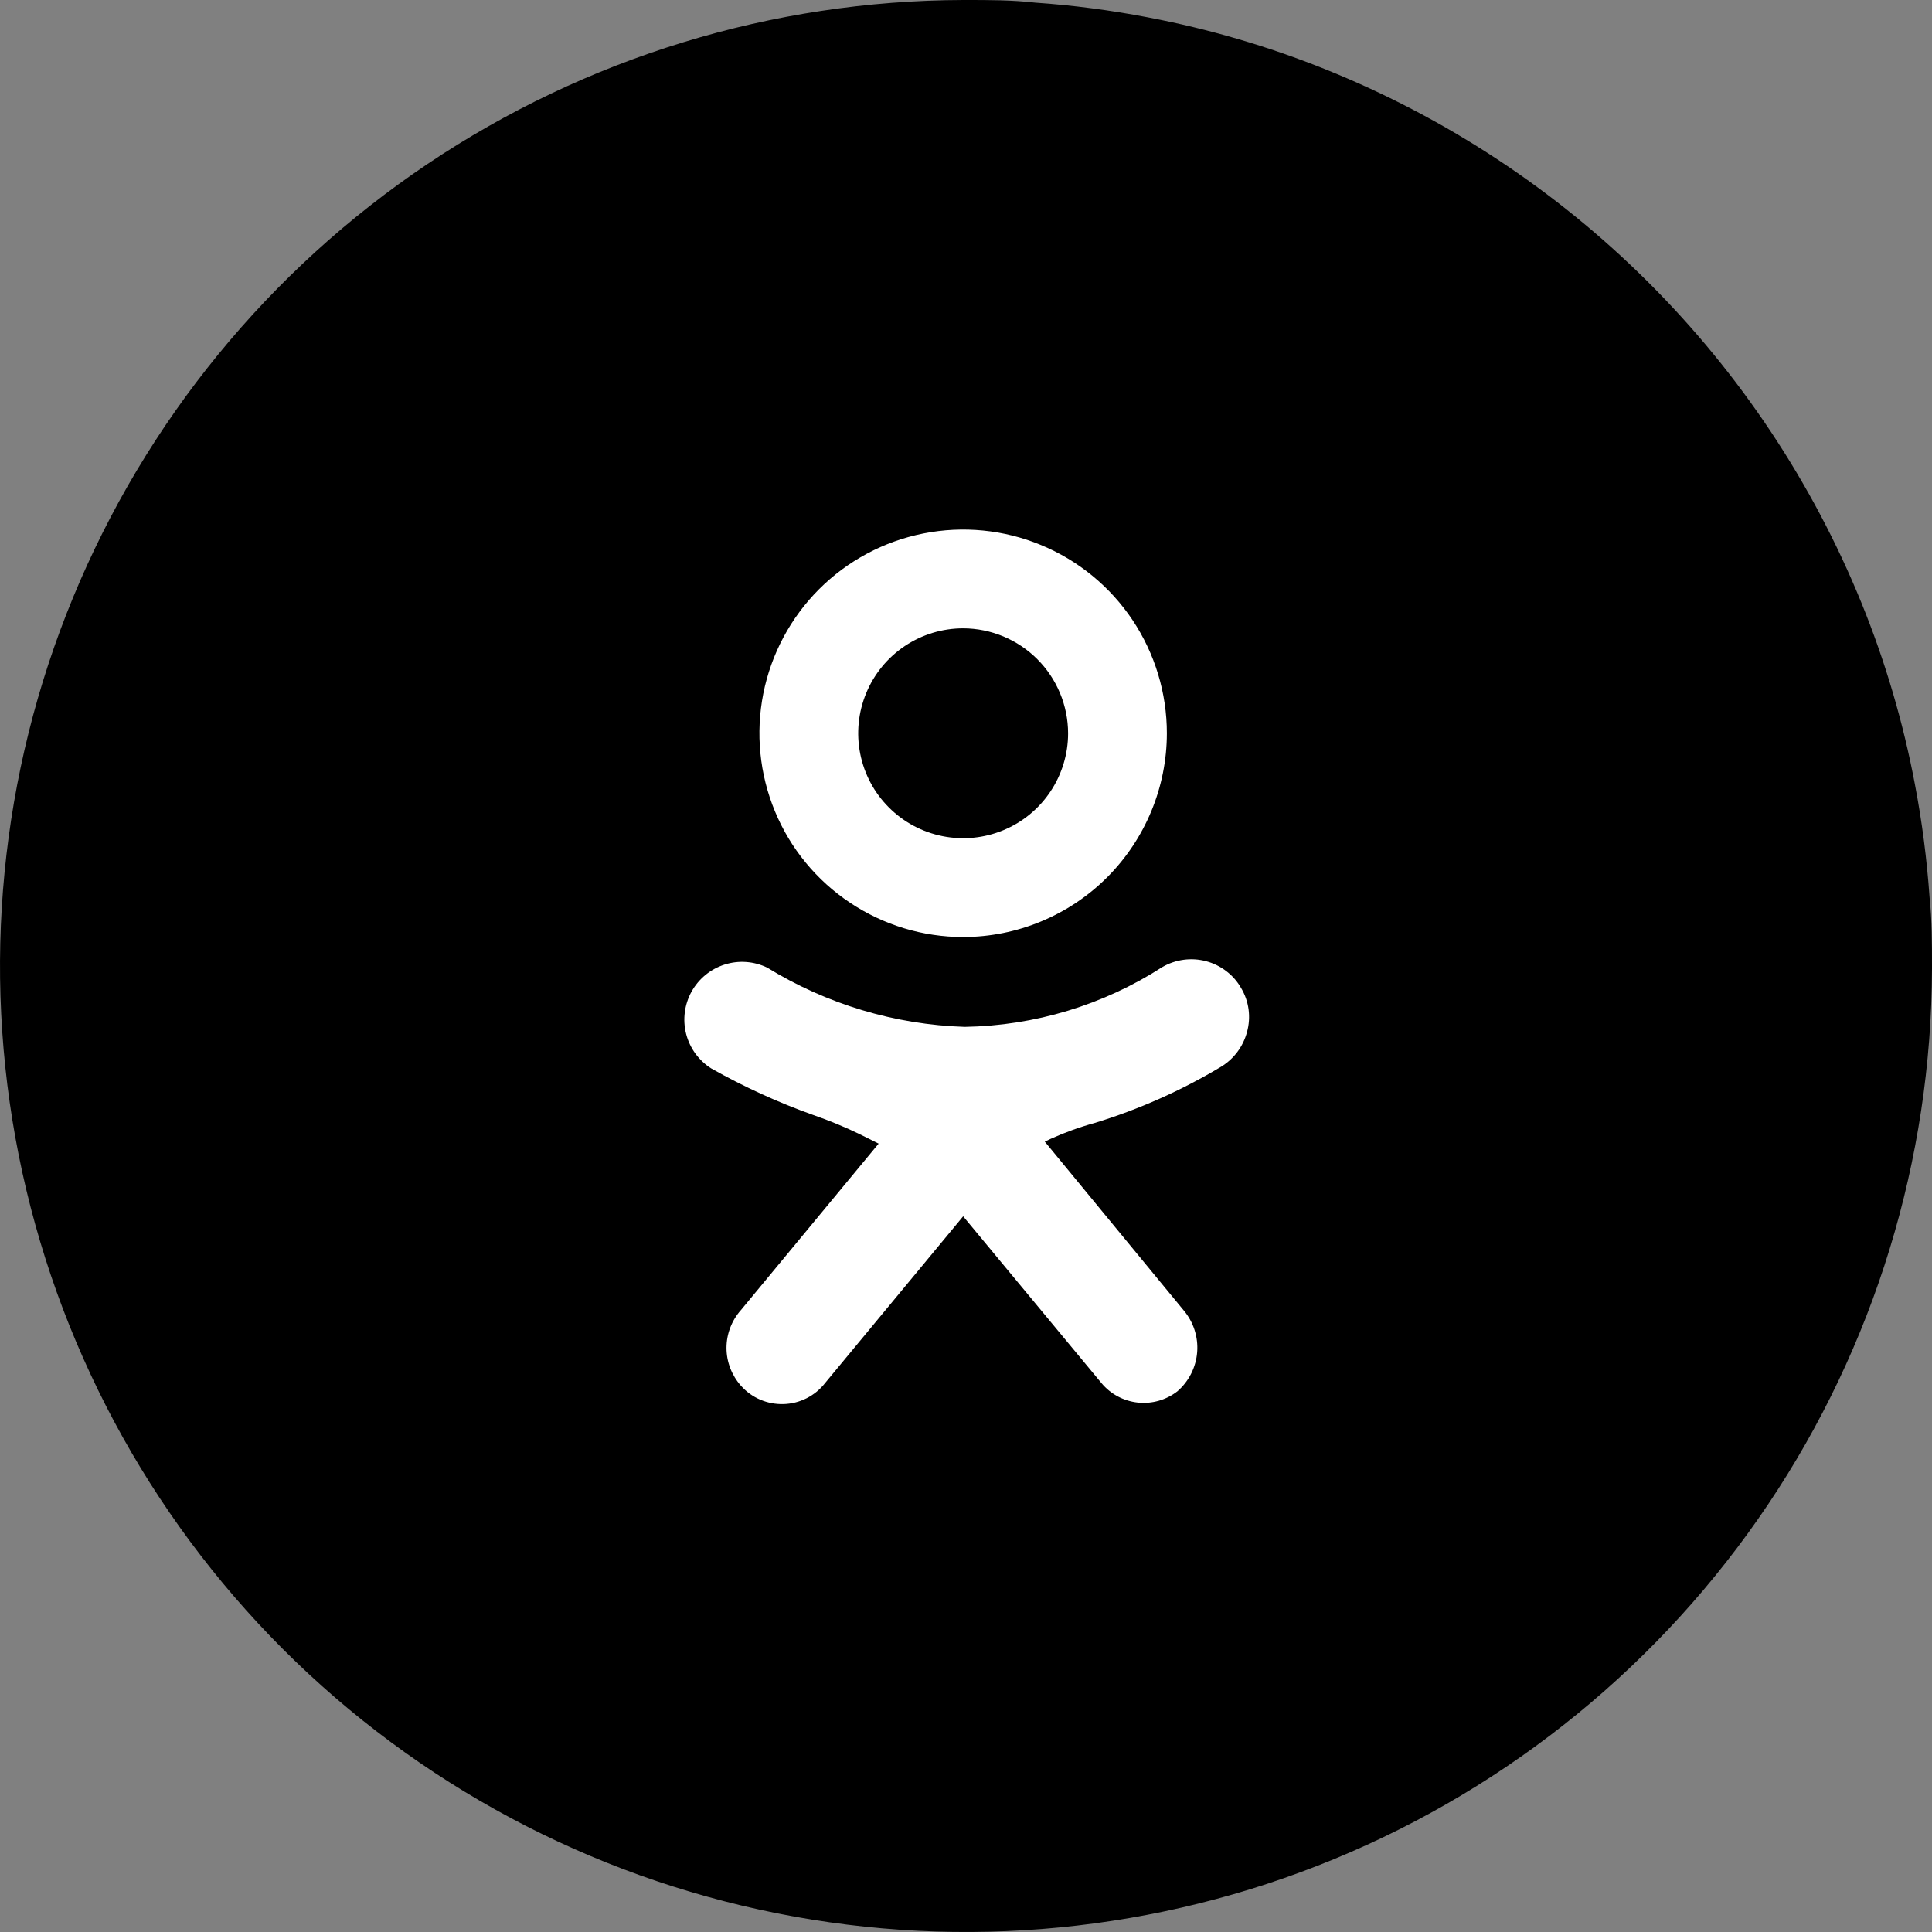<svg width="32" height="32" viewBox="0 0 32 32" fill="none" xmlns="http://www.w3.org/2000/svg">
<rect x="0" y="0" width="32" height="32" fill="#808080" stroke="none"/>
<path d="M32 16V16.047C31.991 19.208 31.046 22.295 29.284 24.919C27.522 27.543 25.023 29.586 22.101 30.791C19.179 31.996 15.966 32.309 12.867 31.69C9.768 31.071 6.921 29.549 4.686 27.314C2.452 25.079 0.929 22.232 0.31 19.133C-0.309 16.034 0.004 12.821 1.209 9.899C2.414 6.977 4.457 4.478 7.081 2.716C9.705 0.954 12.792 0.009 15.953 0H16C16.385 0 16.767 -4.06396e-08 17.149 0.044C17.774 0.087 18.396 0.169 19.011 0.287C20.018 0.478 21.005 0.767 21.956 1.149C23.953 1.952 25.768 3.148 27.293 4.667C28.818 6.186 30.022 7.996 30.833 9.989C31.226 10.956 31.522 11.96 31.716 12.986V12.986C31.835 13.607 31.916 14.235 31.96 14.866C32 15.244 32 15.636 32 16Z" fill="black"/>
<path d="M15.953 15.52C15.285 15.52 14.633 15.322 14.078 14.951C13.523 14.581 13.09 14.054 12.835 13.437C12.58 12.82 12.513 12.142 12.643 11.487C12.773 10.833 13.095 10.231 13.566 9.759C14.038 9.287 14.64 8.966 15.294 8.836C15.949 8.706 16.627 8.772 17.244 9.028C17.861 9.283 18.388 9.716 18.759 10.271C19.129 10.826 19.327 11.478 19.327 12.146C19.326 13.04 18.97 13.898 18.338 14.531C17.705 15.163 16.847 15.519 15.953 15.52V15.52ZM15.953 10.407C15.609 10.407 15.273 10.509 14.987 10.7C14.701 10.891 14.478 11.163 14.347 11.48C14.215 11.798 14.181 12.148 14.248 12.485C14.315 12.822 14.48 13.132 14.724 13.375C14.967 13.618 15.276 13.783 15.614 13.85C15.951 13.917 16.3 13.883 16.618 13.751C16.936 13.62 17.207 13.397 17.398 13.111C17.589 12.825 17.691 12.489 17.691 12.146C17.69 11.685 17.506 11.243 17.181 10.918C16.855 10.592 16.413 10.408 15.953 10.407Z" fill="white"/>
<path d="M20.556 16.364C20.494 16.255 20.41 16.16 20.31 16.084C20.21 16.008 20.097 15.952 19.975 15.92C19.854 15.888 19.728 15.88 19.603 15.897C19.479 15.914 19.359 15.955 19.251 16.018C18.274 16.647 17.14 16.989 15.978 17.008C14.82 16.971 13.692 16.632 12.706 16.026C12.486 15.92 12.234 15.902 12.002 15.976C11.769 16.05 11.574 16.21 11.455 16.423C11.337 16.636 11.304 16.887 11.364 17.123C11.424 17.359 11.572 17.564 11.778 17.695C12.32 18.001 12.887 18.26 13.473 18.469C13.735 18.56 13.991 18.665 14.24 18.786L14.553 18.942L12.273 21.698C12.119 21.871 12.033 22.094 12.033 22.326C12.033 22.557 12.119 22.78 12.273 22.953C12.361 23.052 12.47 23.131 12.592 23.183C12.714 23.235 12.847 23.26 12.979 23.256C13.112 23.252 13.242 23.219 13.361 23.159C13.479 23.099 13.583 23.014 13.665 22.909L15.953 20.146L18.244 22.909C18.395 23.091 18.611 23.206 18.846 23.231C19.08 23.256 19.316 23.189 19.502 23.044C19.692 22.879 19.81 22.645 19.829 22.394C19.848 22.143 19.767 21.894 19.604 21.702L17.305 18.909L17.404 18.862C17.639 18.756 17.882 18.668 18.131 18.6C18.866 18.375 19.57 18.061 20.229 17.666C20.44 17.536 20.592 17.33 20.655 17.091C20.688 16.97 20.697 16.842 20.68 16.717C20.663 16.593 20.621 16.472 20.556 16.364Z" fill="white"/>
</svg>

